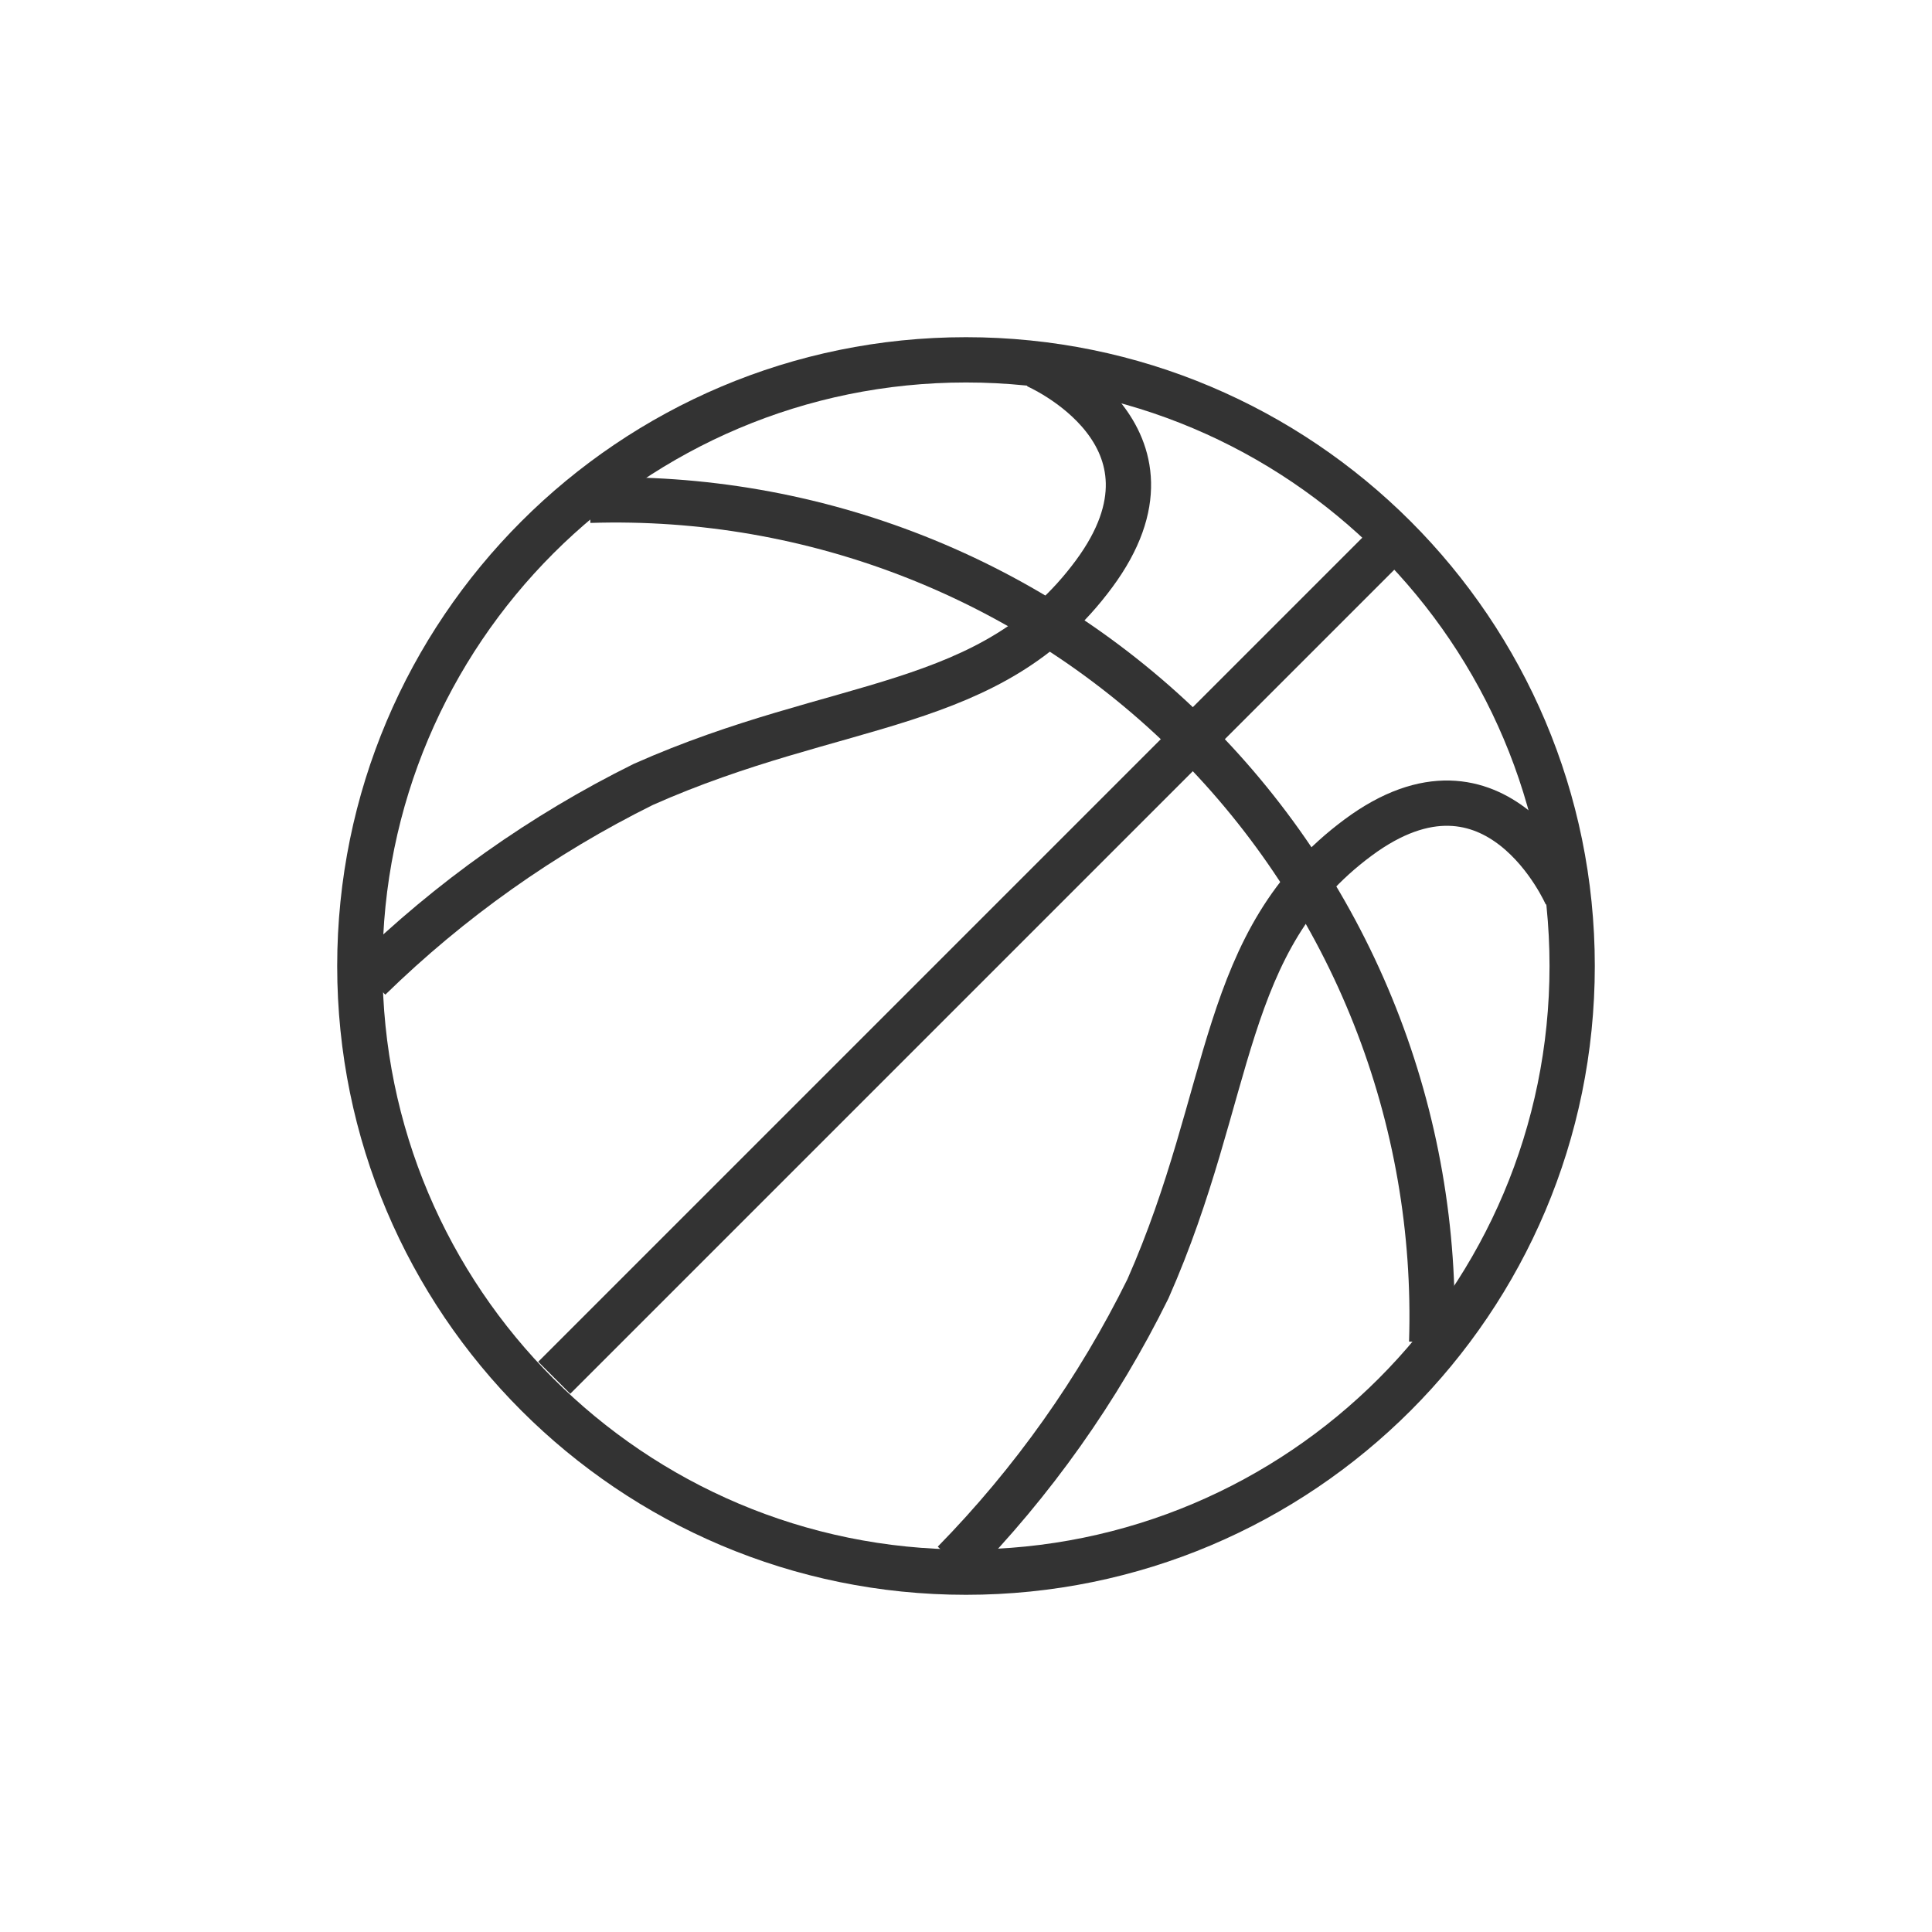 <svg width="64" height="64" viewBox="0 0 64 64" fill="none" xmlns="http://www.w3.org/2000/svg">
<path d="M32 52.08C43.09 52.08 52.08 43.09 52.08 32C52.08 20.91 43.09 11.92 32 11.92C20.91 11.92 11.92 20.91 11.92 32C11.92 43.09 20.91 52.08 32 52.08Z" stroke="#333333" stroke-width="1.5" stroke-miterlimit="10"/>
<path d="M51.894 29.666C51.894 29.666 49.587 24.333 44.987 27.746C40.387 31.159 40.907 36.173 38.027 42.693C36.378 46.035 34.209 49.096 31.601 51.759" stroke="#333333" stroke-width="1.5" stroke-miterlimit="10"/>
<path d="M34.32 12.106C34.32 12.106 39.654 14.399 36.24 19.013C32.827 23.626 27.814 23.093 21.307 25.986C17.967 27.641 14.908 29.81 12.24 32.413" stroke="#333333" stroke-width="1.5" stroke-miterlimit="10"/>
<path d="M45.96 18.04L18.36 45.64" stroke="#333333" stroke-width="1.5" stroke-miterlimit="10"/>
<path d="M47.426 44.467C47.545 40.772 46.905 37.091 45.545 33.654C44.185 30.216 42.135 27.093 39.521 24.479C36.907 21.865 33.784 19.815 30.346 18.455C26.908 17.095 23.228 16.455 19.533 16.573" stroke="#333333" stroke-width="1.5" stroke-miterlimit="10"/>
</svg>
